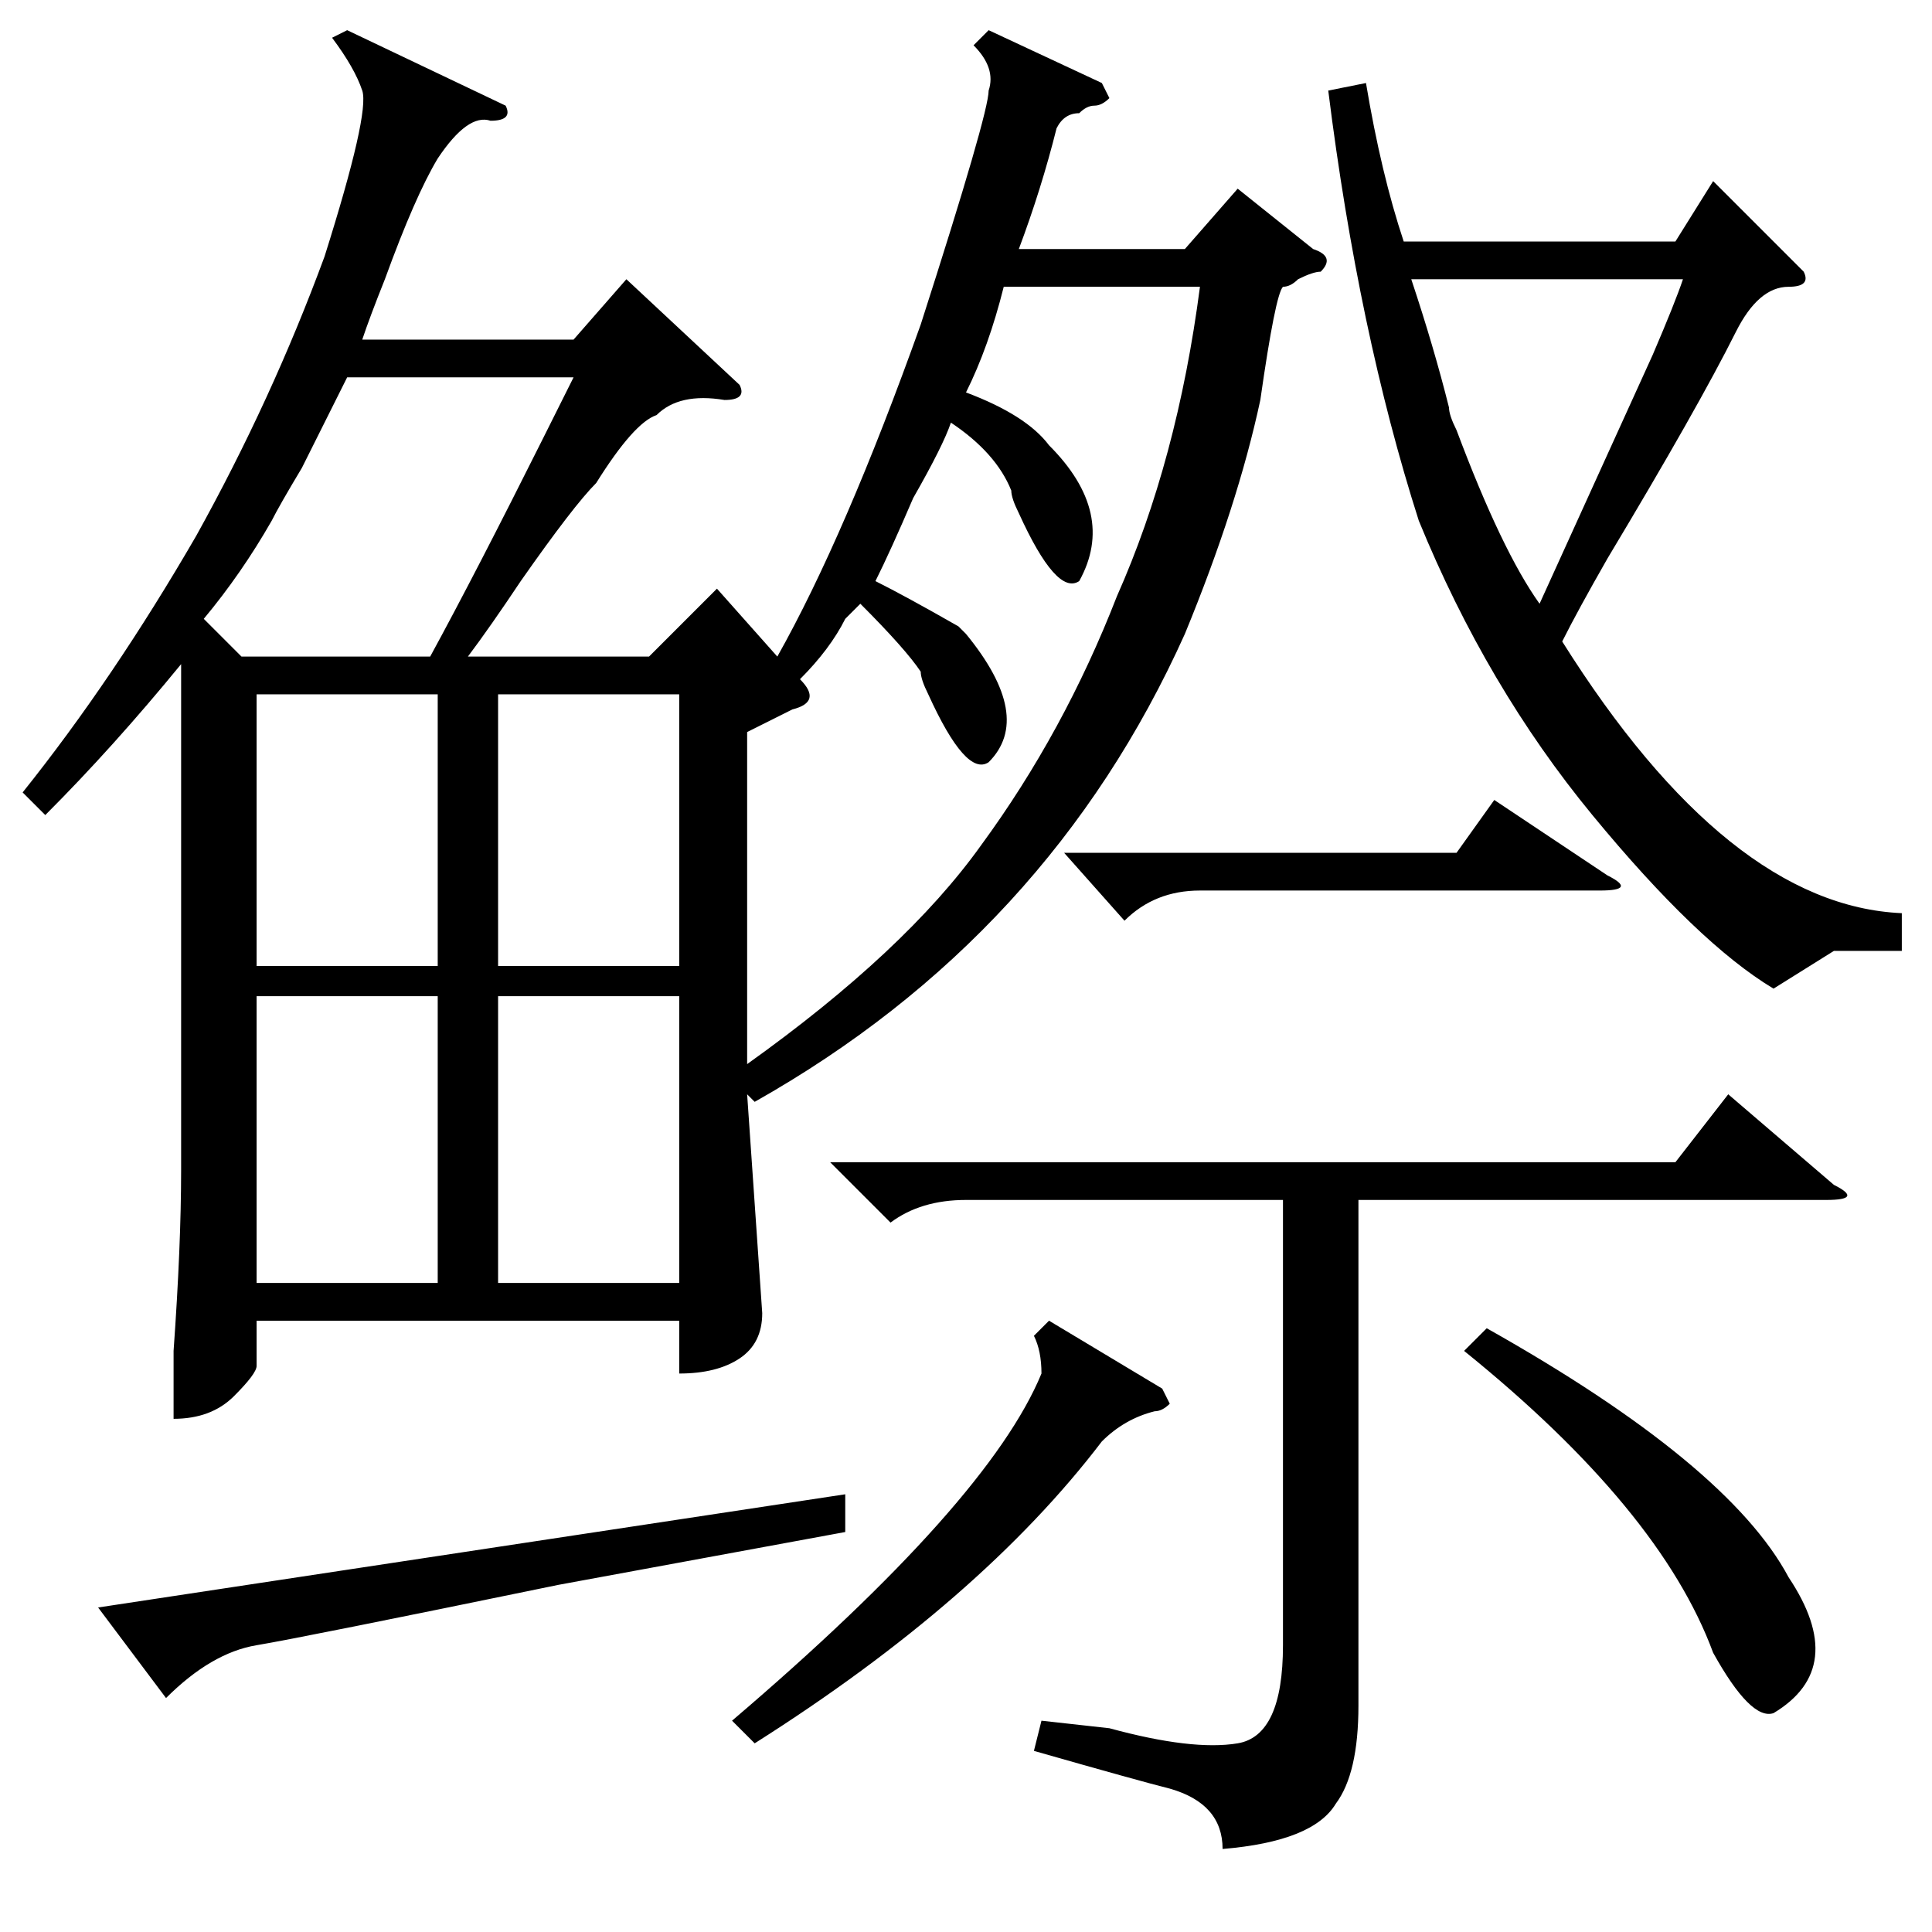 <?xml version="1.0" standalone="no"?>
<!DOCTYPE svg PUBLIC "-//W3C//DTD SVG 1.1//EN" "http://www.w3.org/Graphics/SVG/1.1/DTD/svg11.dtd" >
<svg xmlns="http://www.w3.org/2000/svg" xmlns:xlink="http://www.w3.org/1999/xlink" version="1.1" viewBox="0 -52 256 256">
  <g transform="matrix(1 0 0 -1 0 204)">
   <path fill="currentColor"
d="M131 252l15 -7l1 -2q-1 -1 -2 -1t-2 -1q-2 0 -3 -2q-2 -8 -5 -16h22l7 8l10 -8q3 -1 1 -3q-1 0 -3 -1q-1 -1 -2 -1q-1 -1 -3 -15q-3 -14 -10 -31q-18 -40 -57 -62l-1 1l2 -29q0 -4 -3 -6t-8 -2v7h-56v-6q0 -1 -3 -4t-8 -3v9q1 14 1 24v63v4q-9 -11 -18 -20l-3 3
q12 15 23 34q10 18 17 37q6 19 5 22t-4 7l2 1l21 -10q1 -2 -2 -2q-3 1 -7 -5q-3 -5 -7 -16q-2 -5 -3 -8h28l7 8l15 -14q1 -2 -2 -2q-6 1 -9 -2q-3 -1 -8 -9q-3 -3 -10 -13q-4 -6 -7 -10h24l9 9l8 -9q9 16 19 44q9 28 9 31q1 3 -2 6zM230 212q-5 -10 -17 -30q-4 -7 -6 -11
q22 -35 45 -36v-5h-9t-8 -5q-10 6 -24 23t-23 39q-8 25 -12 57l5 1q2 -12 5 -21h36l5 8l12 -12q1 -2 -2 -2q-4 0 -7 -6zM99 159v-39v-5q21 15 31 29q11 15 18 33q8 18 11 41h-26q-2 -8 -5 -14q8 -3 11 -7q9 -9 4 -18q-3 -2 -8 9q-1 2 -1 3q-2 5 -8 9q-1 -3 -5 -10
q-3 -7 -5 -11q4 -2 11 -6l1 -1q9 -11 3 -17q-3 -2 -8 9q-1 2 -1 3q-2 3 -8 9l-2 -2q-2 -4 -6 -8q3 -3 -1 -4zM110 102h112l7 9l14 -12q4 -2 -1 -2h-62v-67q0 -9 -3 -13q-3 -5 -15 -6q0 6 -7 8q-4 1 -18 5l1 4l9 -1q11 -3 17 -2t6 13v59h-42q-6 0 -10 -3zM76 206h-30l-6 -12
q-3 -5 -4 -7q-4 -7 -9 -13l5 -5h25q6 11 15 29zM66 124v-38h24v38h-24zM34 124v-38h24v38h-24zM34 164v-36h24v36h-24zM90 164h-24v-36h24v36zM223 219h-36q3 -9 5 -17q0 -1 1 -3q6 -16 11 -23l15 33q3 7 4 10zM22 31l-9 12l99 15v-5l-38 -7q-34 -7 -40 -8t-12 -7zM194 77
l3 3q32 -18 40 -33q8 -12 -2 -18q-3 -1 -8 8q-7 19 -33 40zM139 81l15 -9l1 -2q-1 -1 -2 -1q-4 -1 -7 -4q-16 -21 -46 -40l-3 3q34 29 41 46q0 3 -1 5zM141 143h52l5 7l15 -10q4 -2 -1 -2h-53q-6 0 -10 -4z" />
  </g>

</svg>
